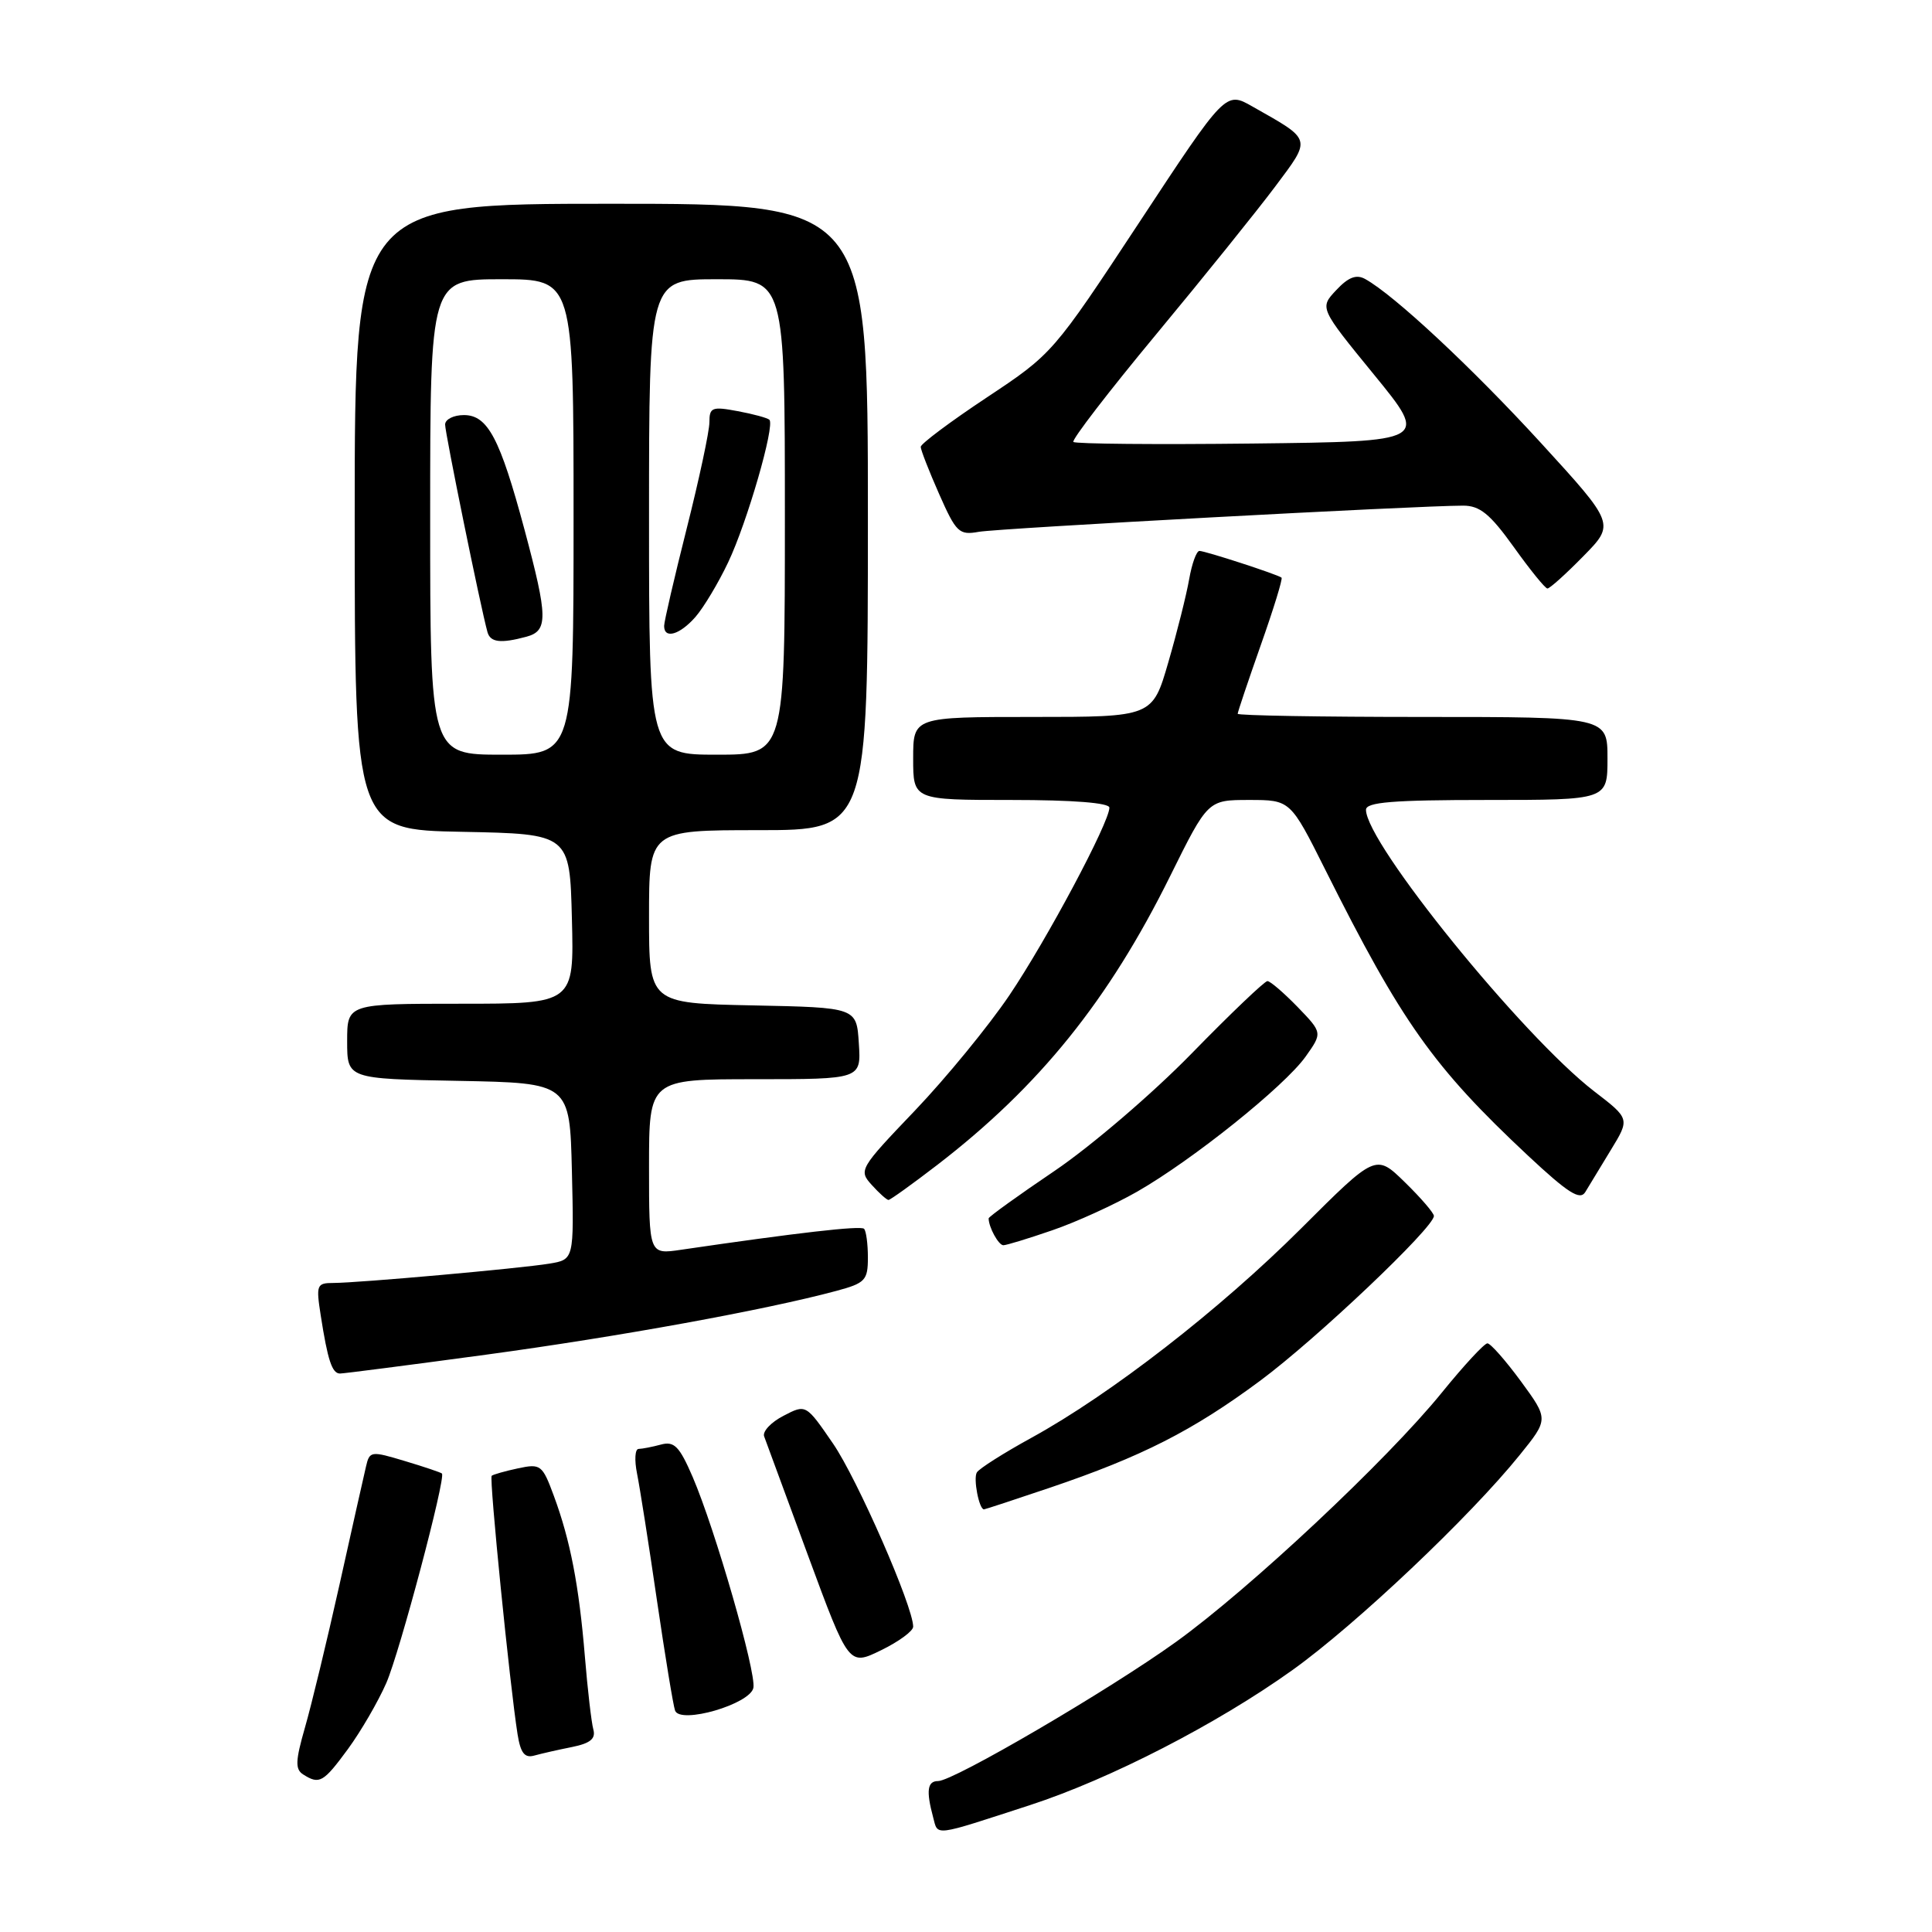 <?xml version="1.0" encoding="UTF-8" standalone="no"?>
<!DOCTYPE svg PUBLIC "-//W3C//DTD SVG 1.1//EN" "http://www.w3.org/Graphics/SVG/1.1/DTD/svg11.dtd" >
<svg xmlns="http://www.w3.org/2000/svg" xmlns:xlink="http://www.w3.org/1999/xlink" version="1.1" viewBox="0 0 256 256">
 <g >
 <path fill="currentColor"
d=" M 136.50 239.18 C 147.09 235.73 161.28 228.43 171.26 221.29 C 179.67 215.27 194.81 200.94 201.39 192.77 C 205.20 188.05 205.20 188.05 201.52 183.02 C 199.49 180.26 197.50 178.00 197.09 178.00 C 196.68 178.00 193.96 180.94 191.04 184.54 C 183.84 193.42 165.58 210.54 155.83 217.56 C 146.98 223.93 126.35 236.00 124.30 236.00 C 122.88 236.00 122.70 237.28 123.64 240.78 C 124.32 243.31 123.47 243.42 136.50 239.18 Z  M 46.11 231.75 C 47.82 229.41 50.11 225.47 51.19 223.00 C 52.96 218.94 59.09 195.85 58.56 195.25 C 58.44 195.12 56.24 194.37 53.66 193.60 C 49.14 192.24 48.97 192.26 48.49 194.35 C 48.21 195.53 46.63 202.57 44.98 210.00 C 43.32 217.43 41.27 225.93 40.41 228.90 C 39.14 233.33 39.09 234.44 40.18 235.13 C 42.33 236.49 42.84 236.20 46.11 231.75 Z  M 75.79 231.49 C 78.22 231.00 78.96 230.39 78.62 229.16 C 78.37 228.25 77.86 223.90 77.50 219.50 C 76.72 210.07 75.57 204.10 73.38 198.19 C 71.87 194.10 71.64 193.92 68.65 194.56 C 66.92 194.93 65.34 195.38 65.15 195.55 C 64.80 195.86 67.56 223.37 68.58 229.80 C 68.98 232.30 69.52 232.98 70.80 232.62 C 71.74 232.36 73.98 231.85 75.79 231.49 Z  M 99.83 223.64 C 100.22 221.59 94.76 202.64 91.78 195.70 C 90.03 191.65 89.34 190.94 87.59 191.41 C 86.44 191.72 85.11 191.98 84.62 191.99 C 84.14 191.99 84.05 193.46 84.41 195.25 C 84.77 197.04 85.96 204.57 87.04 212.00 C 88.13 219.43 89.21 226.02 89.45 226.66 C 90.12 228.51 99.41 225.81 99.83 223.64 Z  M 121.00 215.54 C 121.00 212.88 113.60 195.97 110.38 191.28 C 106.79 186.05 106.79 186.05 103.82 187.60 C 102.18 188.44 101.02 189.67 101.25 190.32 C 101.48 190.97 104.10 198.08 107.07 206.12 C 112.47 220.75 112.47 220.75 116.74 218.67 C 119.08 217.53 121.00 216.13 121.00 215.54 Z  M 139.06 197.15 C 151.29 193.01 158.04 189.58 166.97 182.96 C 174.43 177.43 190.00 162.66 190.00 161.12 C 190.00 160.73 188.27 158.72 186.15 156.65 C 182.30 152.89 182.30 152.89 172.40 162.78 C 161.65 173.51 147.19 184.74 136.66 190.52 C 133.00 192.53 129.75 194.59 129.44 195.10 C 128.94 195.90 129.73 200.00 130.38 200.00 C 130.51 200.00 134.42 198.72 139.06 197.15 Z  M 64.49 179.49 C 81.96 177.12 101.47 173.57 110.82 171.05 C 114.65 170.02 115.00 169.65 115.00 166.63 C 115.00 164.82 114.77 163.10 114.49 162.82 C 114.05 162.38 105.67 163.34 90.25 165.60 C 86.00 166.23 86.00 166.23 86.00 154.61 C 86.00 143.00 86.00 143.00 100.05 143.00 C 114.11 143.00 114.11 143.00 113.80 138.25 C 113.50 133.50 113.50 133.50 99.75 133.22 C 86.00 132.94 86.00 132.94 86.00 121.47 C 86.00 110.00 86.00 110.00 100.50 110.00 C 115.00 110.00 115.00 110.00 115.00 68.50 C 115.00 27.00 115.00 27.00 81.00 27.00 C 47.00 27.00 47.00 27.00 47.00 68.47 C 47.00 109.95 47.00 109.95 61.25 110.22 C 75.50 110.50 75.50 110.50 75.78 121.75 C 76.07 133.00 76.07 133.00 61.03 133.00 C 46.00 133.00 46.00 133.00 46.00 137.97 C 46.00 142.95 46.00 142.95 60.75 143.22 C 75.50 143.50 75.50 143.50 75.78 155.20 C 76.06 166.90 76.06 166.90 72.78 167.44 C 68.89 168.08 47.52 169.99 44.16 170.00 C 41.97 170.00 41.87 170.27 42.49 174.25 C 43.42 180.24 44.00 182.00 45.05 182.00 C 45.55 182.00 54.30 180.87 64.49 179.49 Z  M 139.43 163.02 C 142.59 161.94 147.65 159.63 150.68 157.90 C 158.05 153.68 170.18 143.95 172.99 140.02 C 175.24 136.85 175.24 136.85 171.93 133.42 C 170.10 131.54 168.31 130.00 167.94 130.00 C 167.57 130.00 163.04 134.32 157.88 139.61 C 152.72 144.90 144.56 151.88 139.75 155.14 C 134.94 158.39 131.00 161.23 131.00 161.44 C 131.00 162.60 132.31 165.00 132.95 165.00 C 133.36 165.00 136.27 164.11 139.43 163.02 Z  M 124.23 154.33 C 137.72 143.94 146.90 132.56 155.06 116.07 C 160.05 106.00 160.05 106.00 165.51 106.00 C 170.98 106.00 170.98 106.00 175.61 115.25 C 185.73 135.47 189.93 141.39 202.47 153.13 C 207.78 158.09 209.37 159.10 210.06 157.95 C 210.54 157.15 212.06 154.64 213.45 152.37 C 215.97 148.24 215.97 148.24 211.23 144.60 C 201.69 137.24 181.00 111.72 181.00 107.30 C 181.00 106.29 184.56 106.00 197.00 106.00 C 213.00 106.00 213.00 106.00 213.00 100.50 C 213.00 95.00 213.00 95.00 188.50 95.00 C 175.03 95.00 164.00 94.81 164.00 94.58 C 164.00 94.35 165.38 90.25 167.06 85.48 C 168.75 80.70 169.99 76.68 169.81 76.54 C 169.29 76.12 159.70 73.00 158.93 73.00 C 158.54 73.00 157.93 74.69 157.57 76.75 C 157.21 78.81 155.97 83.76 154.81 87.75 C 152.71 95.00 152.71 95.00 136.85 95.00 C 121.00 95.00 121.00 95.00 121.00 100.50 C 121.00 106.00 121.00 106.00 134.00 106.00 C 142.19 106.00 147.00 106.38 147.00 107.02 C 147.00 108.97 138.71 124.53 133.74 131.89 C 130.99 135.96 125.36 142.83 121.23 147.16 C 113.89 154.84 113.75 155.07 115.51 157.01 C 116.50 158.11 117.50 159.00 117.73 159.00 C 117.96 159.00 120.89 156.90 124.23 154.33 Z  M 209.79 73.71 C 214.00 69.43 214.00 69.43 204.17 58.68 C 195.06 48.73 184.72 39.08 180.89 36.97 C 179.72 36.32 178.66 36.73 177.06 38.44 C 174.84 40.80 174.84 40.80 182.07 49.65 C 189.30 58.50 189.30 58.50 166.00 58.77 C 153.19 58.92 142.49 58.82 142.23 58.56 C 141.97 58.30 146.91 51.88 153.20 44.30 C 159.50 36.71 166.59 27.90 168.97 24.72 C 173.81 18.24 173.91 18.62 165.95 14.11 C 162.40 12.09 162.40 12.09 150.95 29.48 C 139.55 46.78 139.46 46.89 130.75 52.67 C 125.94 55.86 122.00 58.81 122.00 59.21 C 122.00 59.61 123.10 62.43 124.44 65.46 C 126.69 70.56 127.09 70.94 129.69 70.47 C 132.32 70.00 187.82 67.00 193.87 67.00 C 196.09 67.00 197.44 68.10 200.58 72.48 C 202.73 75.49 204.74 77.97 205.04 77.98 C 205.34 77.99 207.48 76.07 209.79 73.71 Z  M 57.00 68.50 C 57.00 37.00 57.00 37.00 66.50 37.00 C 76.00 37.00 76.00 37.00 76.00 68.50 C 76.00 100.00 76.00 100.00 66.50 100.00 C 57.00 100.00 57.00 100.00 57.00 68.50 Z  M 69.75 84.37 C 72.64 83.59 72.61 81.80 69.51 70.22 C 66.25 58.07 64.63 55.00 61.47 55.00 C 60.11 55.00 58.99 55.56 58.98 56.25 C 58.97 57.34 63.67 80.42 64.59 83.75 C 64.97 85.12 66.33 85.29 69.75 84.37 Z  M 86.00 68.50 C 86.00 37.00 86.00 37.00 95.00 37.00 C 104.00 37.00 104.00 37.00 104.00 68.50 C 104.00 100.00 104.00 100.00 95.00 100.00 C 86.00 100.00 86.00 100.00 86.00 68.50 Z  M 92.15 81.75 C 93.23 80.51 95.19 77.25 96.49 74.50 C 99.00 69.22 102.71 56.38 101.95 55.62 C 101.70 55.38 99.81 54.86 97.75 54.48 C 94.35 53.84 94.00 53.98 94.00 55.95 C 94.00 57.14 92.65 63.46 91.00 70.00 C 89.35 76.54 88.00 82.36 88.00 82.94 C 88.00 84.72 90.07 84.12 92.15 81.75 Z "/>
</g>
</svg>